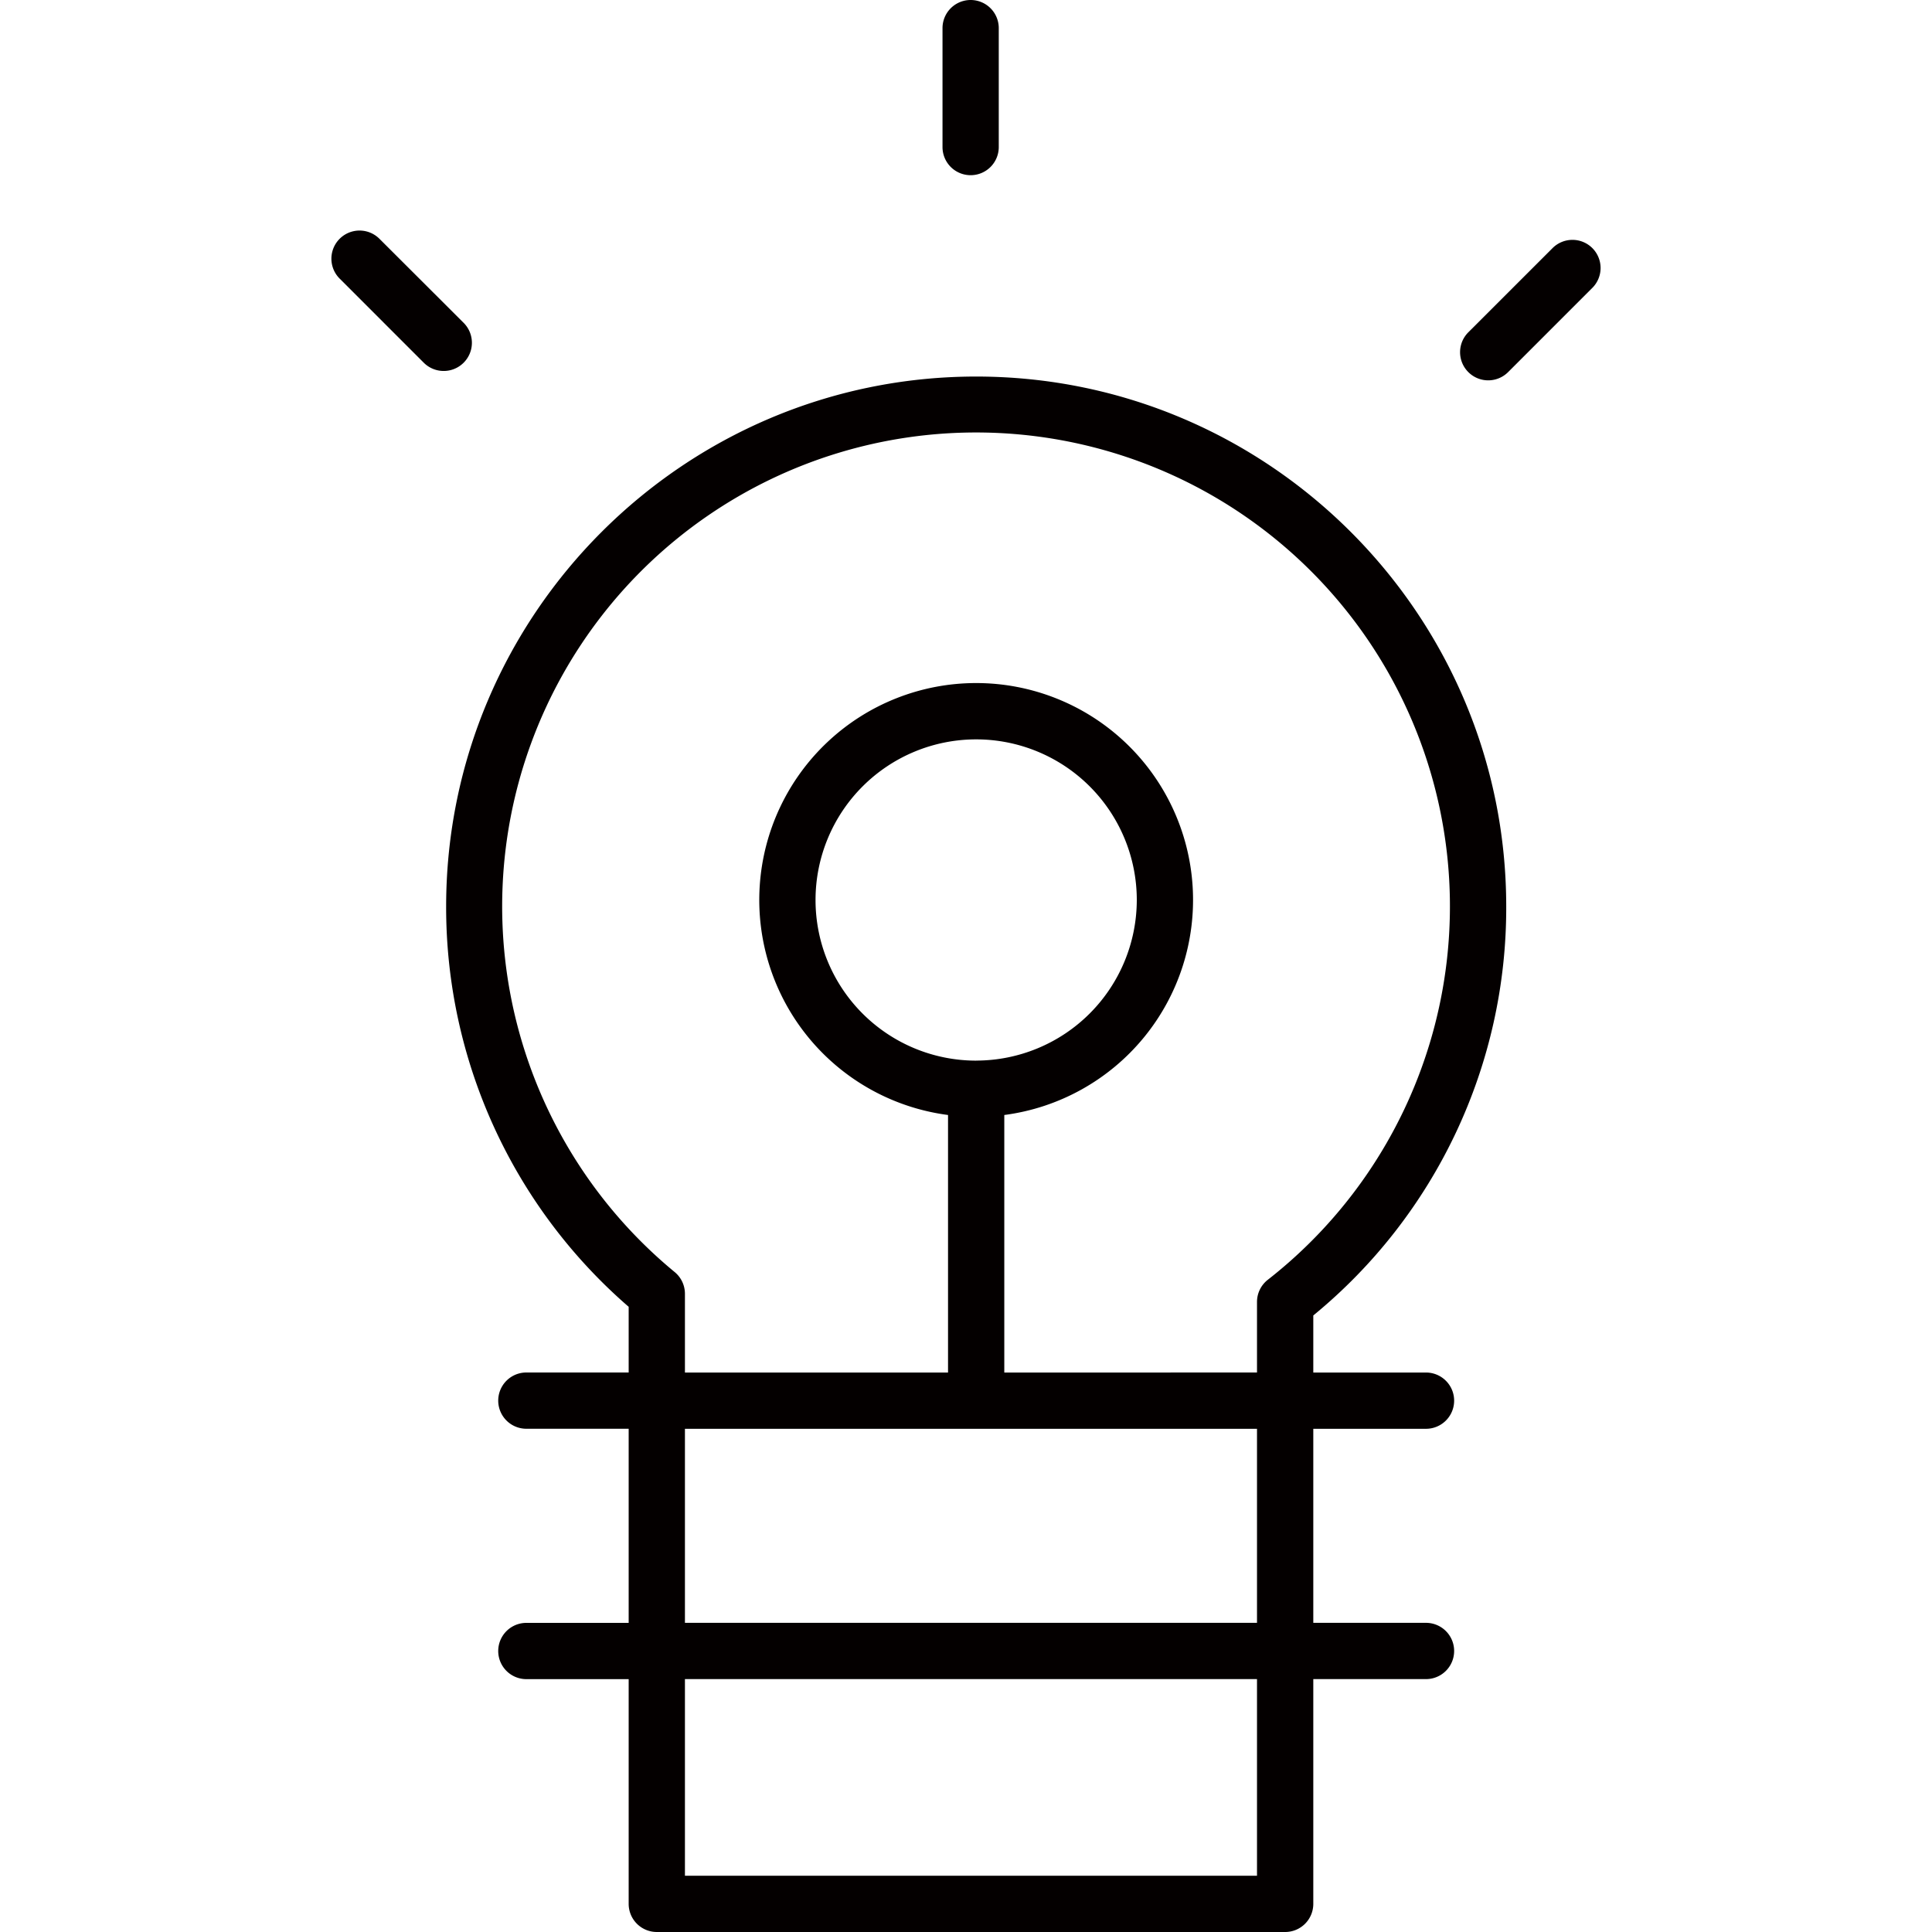 <svg id="图层_1" data-name="图层 1" xmlns="http://www.w3.org/2000/svg" viewBox="0 0 500 500"><defs><style>.cls-1{fill:#040000;}</style></defs><title>教育经验</title><path class="cls-1" d="M389.81,234.62c0-75.64-61.54-137.17-137.17-137.17S115.46,159,115.46,234.62A136.78,136.78,0,0,0,162.7,338.2v17H136.22a7.28,7.28,0,0,0,0,14.56H162.7V420H136.22a7.28,7.28,0,0,0,0,14.56H162.7v58.17A7.28,7.28,0,0,0,170,500H332.6a7.28,7.28,0,0,0,7.28-7.28V434.55h29.17a7.28,7.28,0,0,0,0-14.56H339.88V369.77h29.17a7.28,7.28,0,1,0,0-14.56H339.88V340.44A136.35,136.35,0,0,0,389.81,234.62ZM325.31,485.44H177.26V434.55H325.31Zm0-65.45H177.26V369.77H325.31Zm-72.68-145.5a41.57,41.57,0,1,1,41.57-41.57A41.61,41.61,0,0,1,252.64,274.48Zm7.28,80.73V288.56a56.13,56.13,0,1,0-14.56,0v66.65H177.26V334.82a7.28,7.28,0,0,0-2.65-5.61,122.64,122.64,0,1,1,153.49,2,7.28,7.28,0,0,0-2.79,5.73v18.26Z"/><path class="cls-1" d="M120,83.56,98.2,61.8A7.28,7.28,0,0,0,87.9,72.1l21.76,21.76A7.28,7.28,0,1,0,120,83.56Z"/><path class="cls-1" d="M251.2,45.34a7.28,7.28,0,0,0,7.28-7.28V7.28a7.28,7.28,0,0,0-14.56,0V38.06A7.28,7.28,0,0,0,251.2,45.34Z"/><path class="cls-1" d="M412.1,64.21a7.28,7.28,0,0,0-10.3,0L380,86a7.28,7.28,0,0,0,10.3,10.3L412.1,74.5A7.28,7.28,0,0,0,412.1,64.21Z"/></svg>